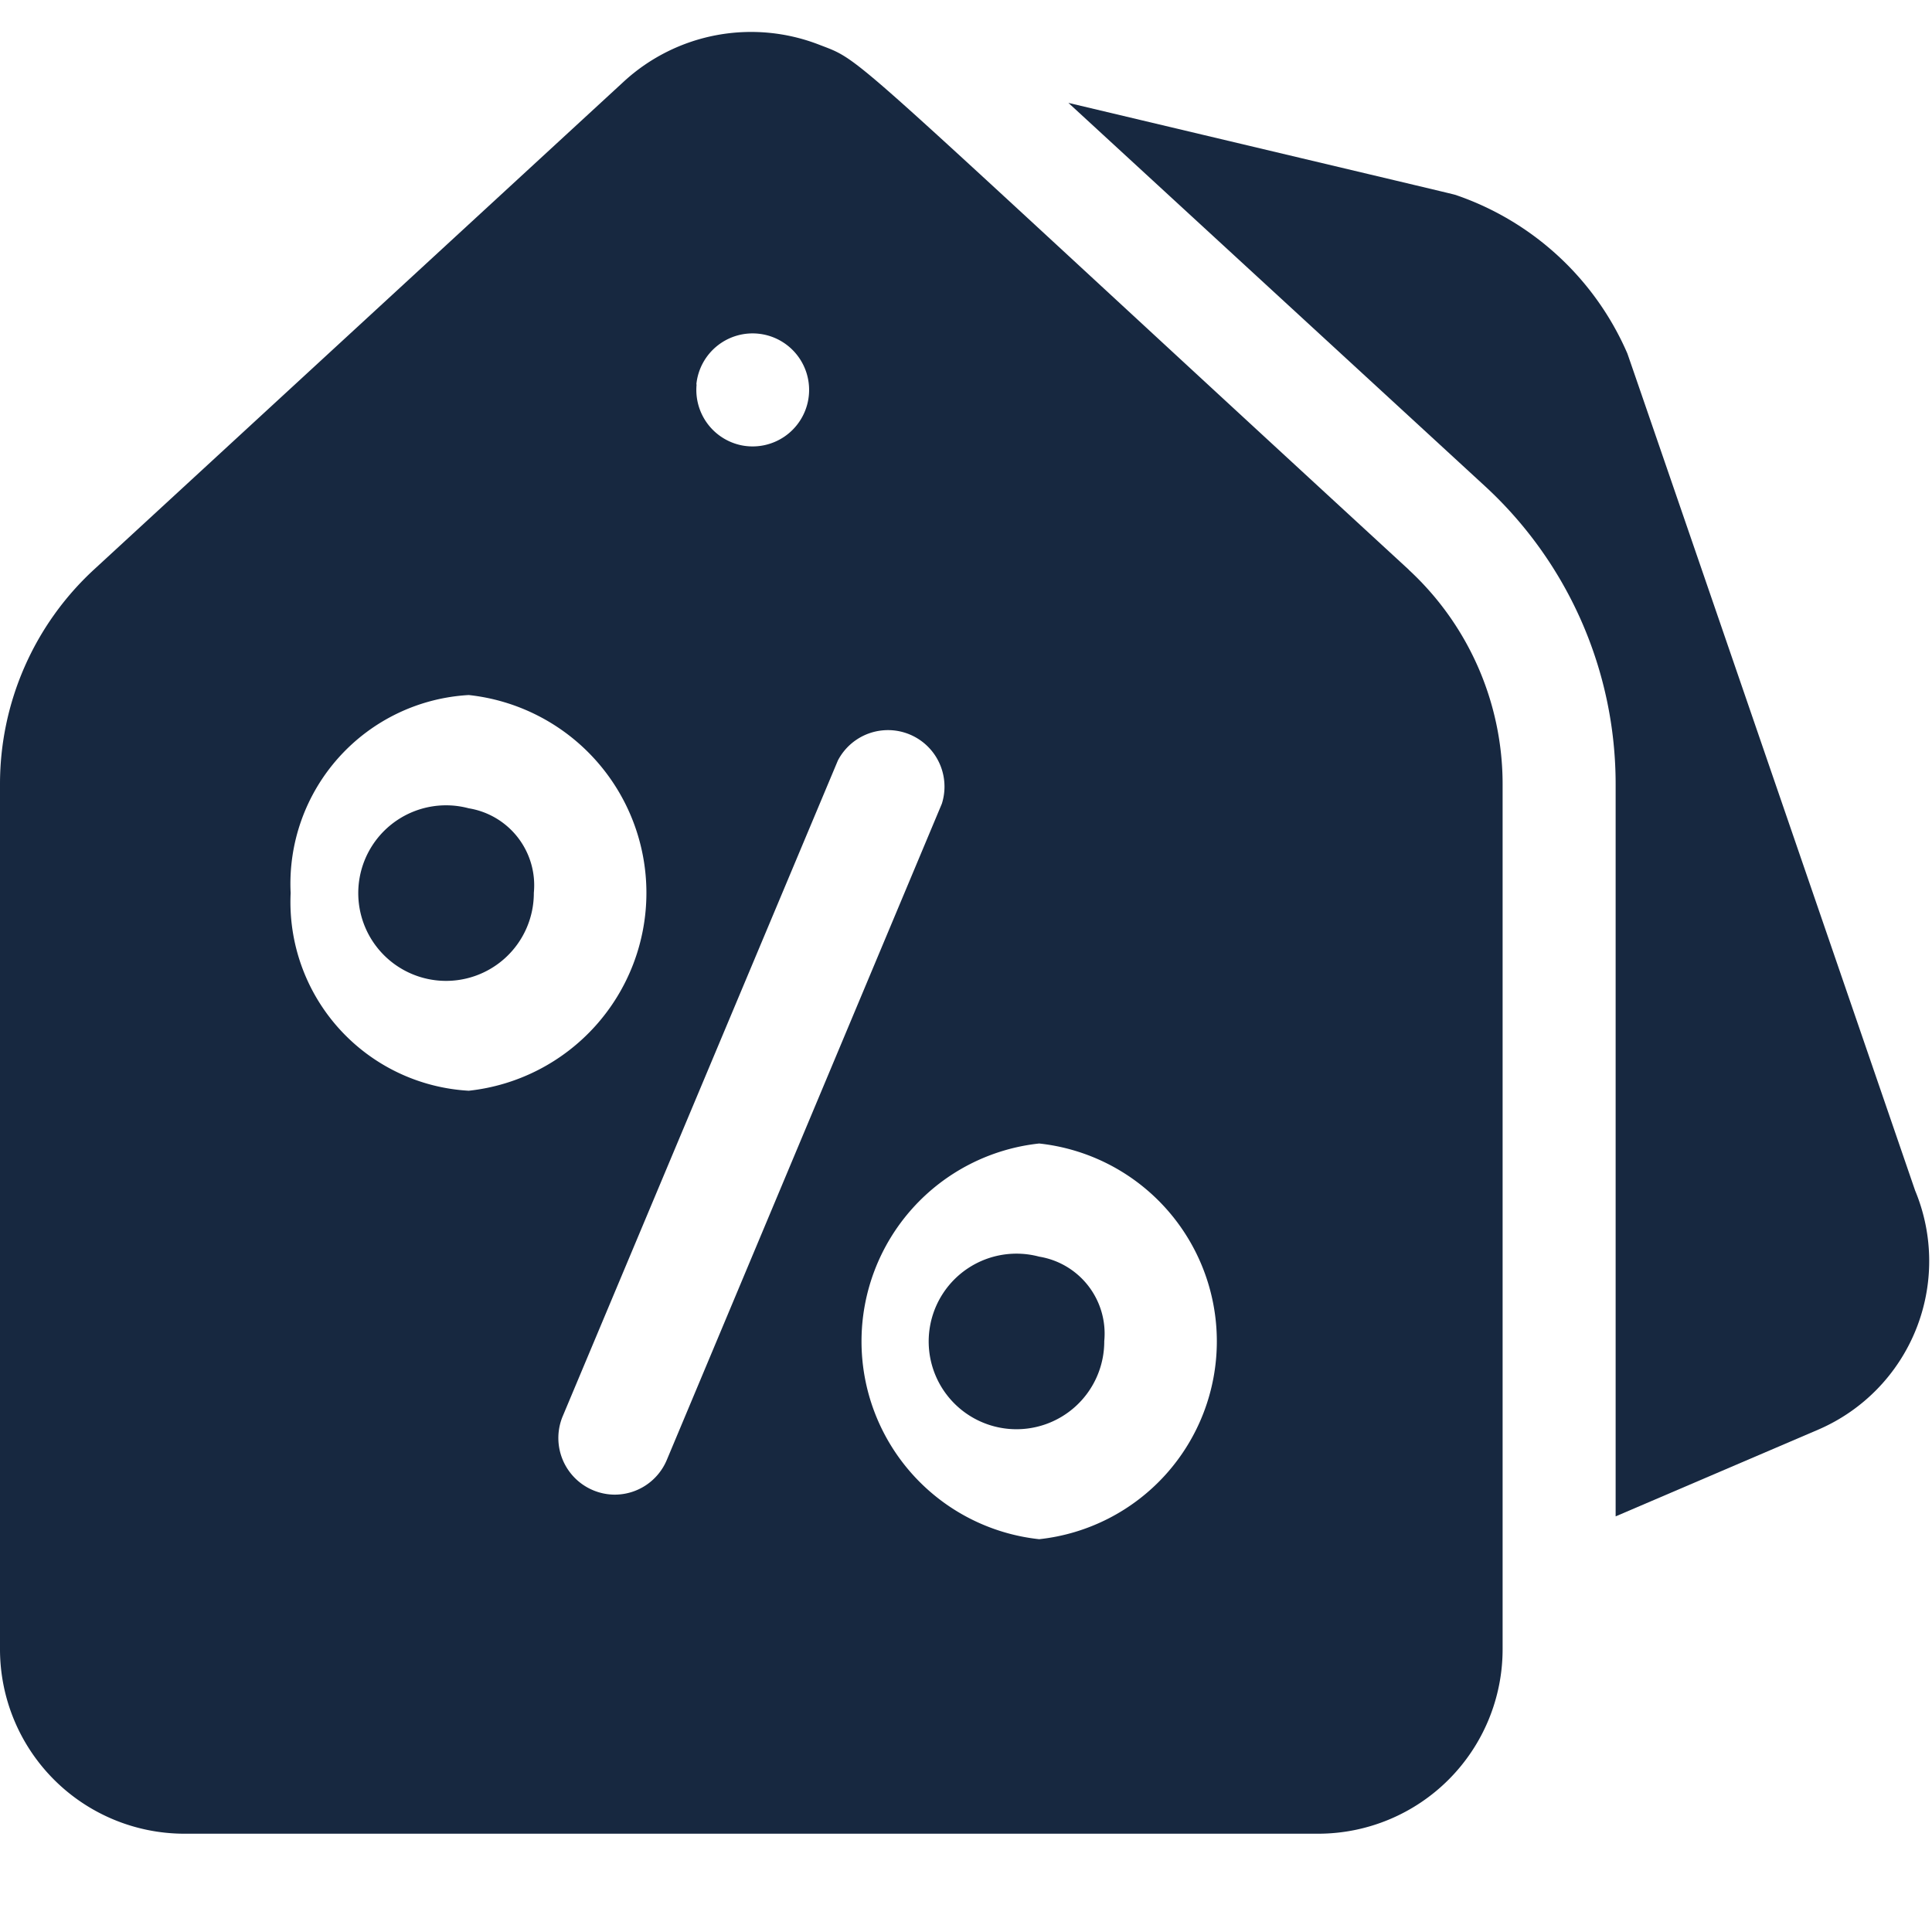 <svg xmlns="http://www.w3.org/2000/svg" id="header_-_deals" width="16" height="16" data-name="header - deals" viewBox="0 0 16 16">
    <defs>
        <style>
            .cls-2{fill:#172840}
        </style>
    </defs>
    <g id="coupon" transform="translate(0 -16.744)">
        <path id="Path_546" d="M107.672 222.991a.727.727 0 1 0 .539.7.646.646 0 0 0-.539-.7z" class="cls-2" data-name="Path 546" transform="translate(-103.79 -199.553)"/>
        <path id="Path_547" d="M259.036 341.981a.727.727 0 1 0 .539.7.646.646 0 0 0-.539-.7z" class="cls-2" data-name="Path 547" transform="translate(-250.43 -314.83)"/>
        <path id="Path_548" d="M11.667 21.462c-4.746-4.367-4.5-4.2-4.881-4.347a1.557 1.557 0 0 0-1.615.3L.777 21.462A2.416 2.416 0 0 0 0 23.237V30.4a1.528 1.528 0 0 0 1.522 1.53h9.4a1.528 1.528 0 0 0 1.522-1.53v-7.163a2.417 2.417 0 0 0-.777-1.774zm-5.9-1.535a.468.468 0 1 1 .374.505.468.468 0 0 1-.372-.504zm-3.36 4.213a1.565 1.565 0 0 1 1.475-1.64 1.648 1.648 0 0 1 0 3.277 1.565 1.565 0 0 1-1.475-1.637zm2.684 4.982a.469.469 0 0 1-.431-.649l2.279-5.431a.468.468 0 0 1 .861.358l-2.278 5.435a.468.468 0 0 1-.431.287zm3.515.369a1.648 1.648 0 0 1 0-3.277 1.648 1.648 0 0 1 0 3.277z" class="cls-2" data-name="Path 548"/>
        <path id="Path_549" d="M290.551 44.837c-1.524-4.437-2.371-6.9-2.383-6.932a2.391 2.391 0 0 0-1.412-1.309c-.036-.012.178.04-3.217-.766l3.452 3.176a3.354 3.354 0 0 1 1.08 2.463v6.067l1.684-.721a1.52 1.52 0 0 0 .796-1.978z" class="cls-2" data-name="Path 549" transform="translate(-274.691 -18.234)"/>
    </g>
</svg>
